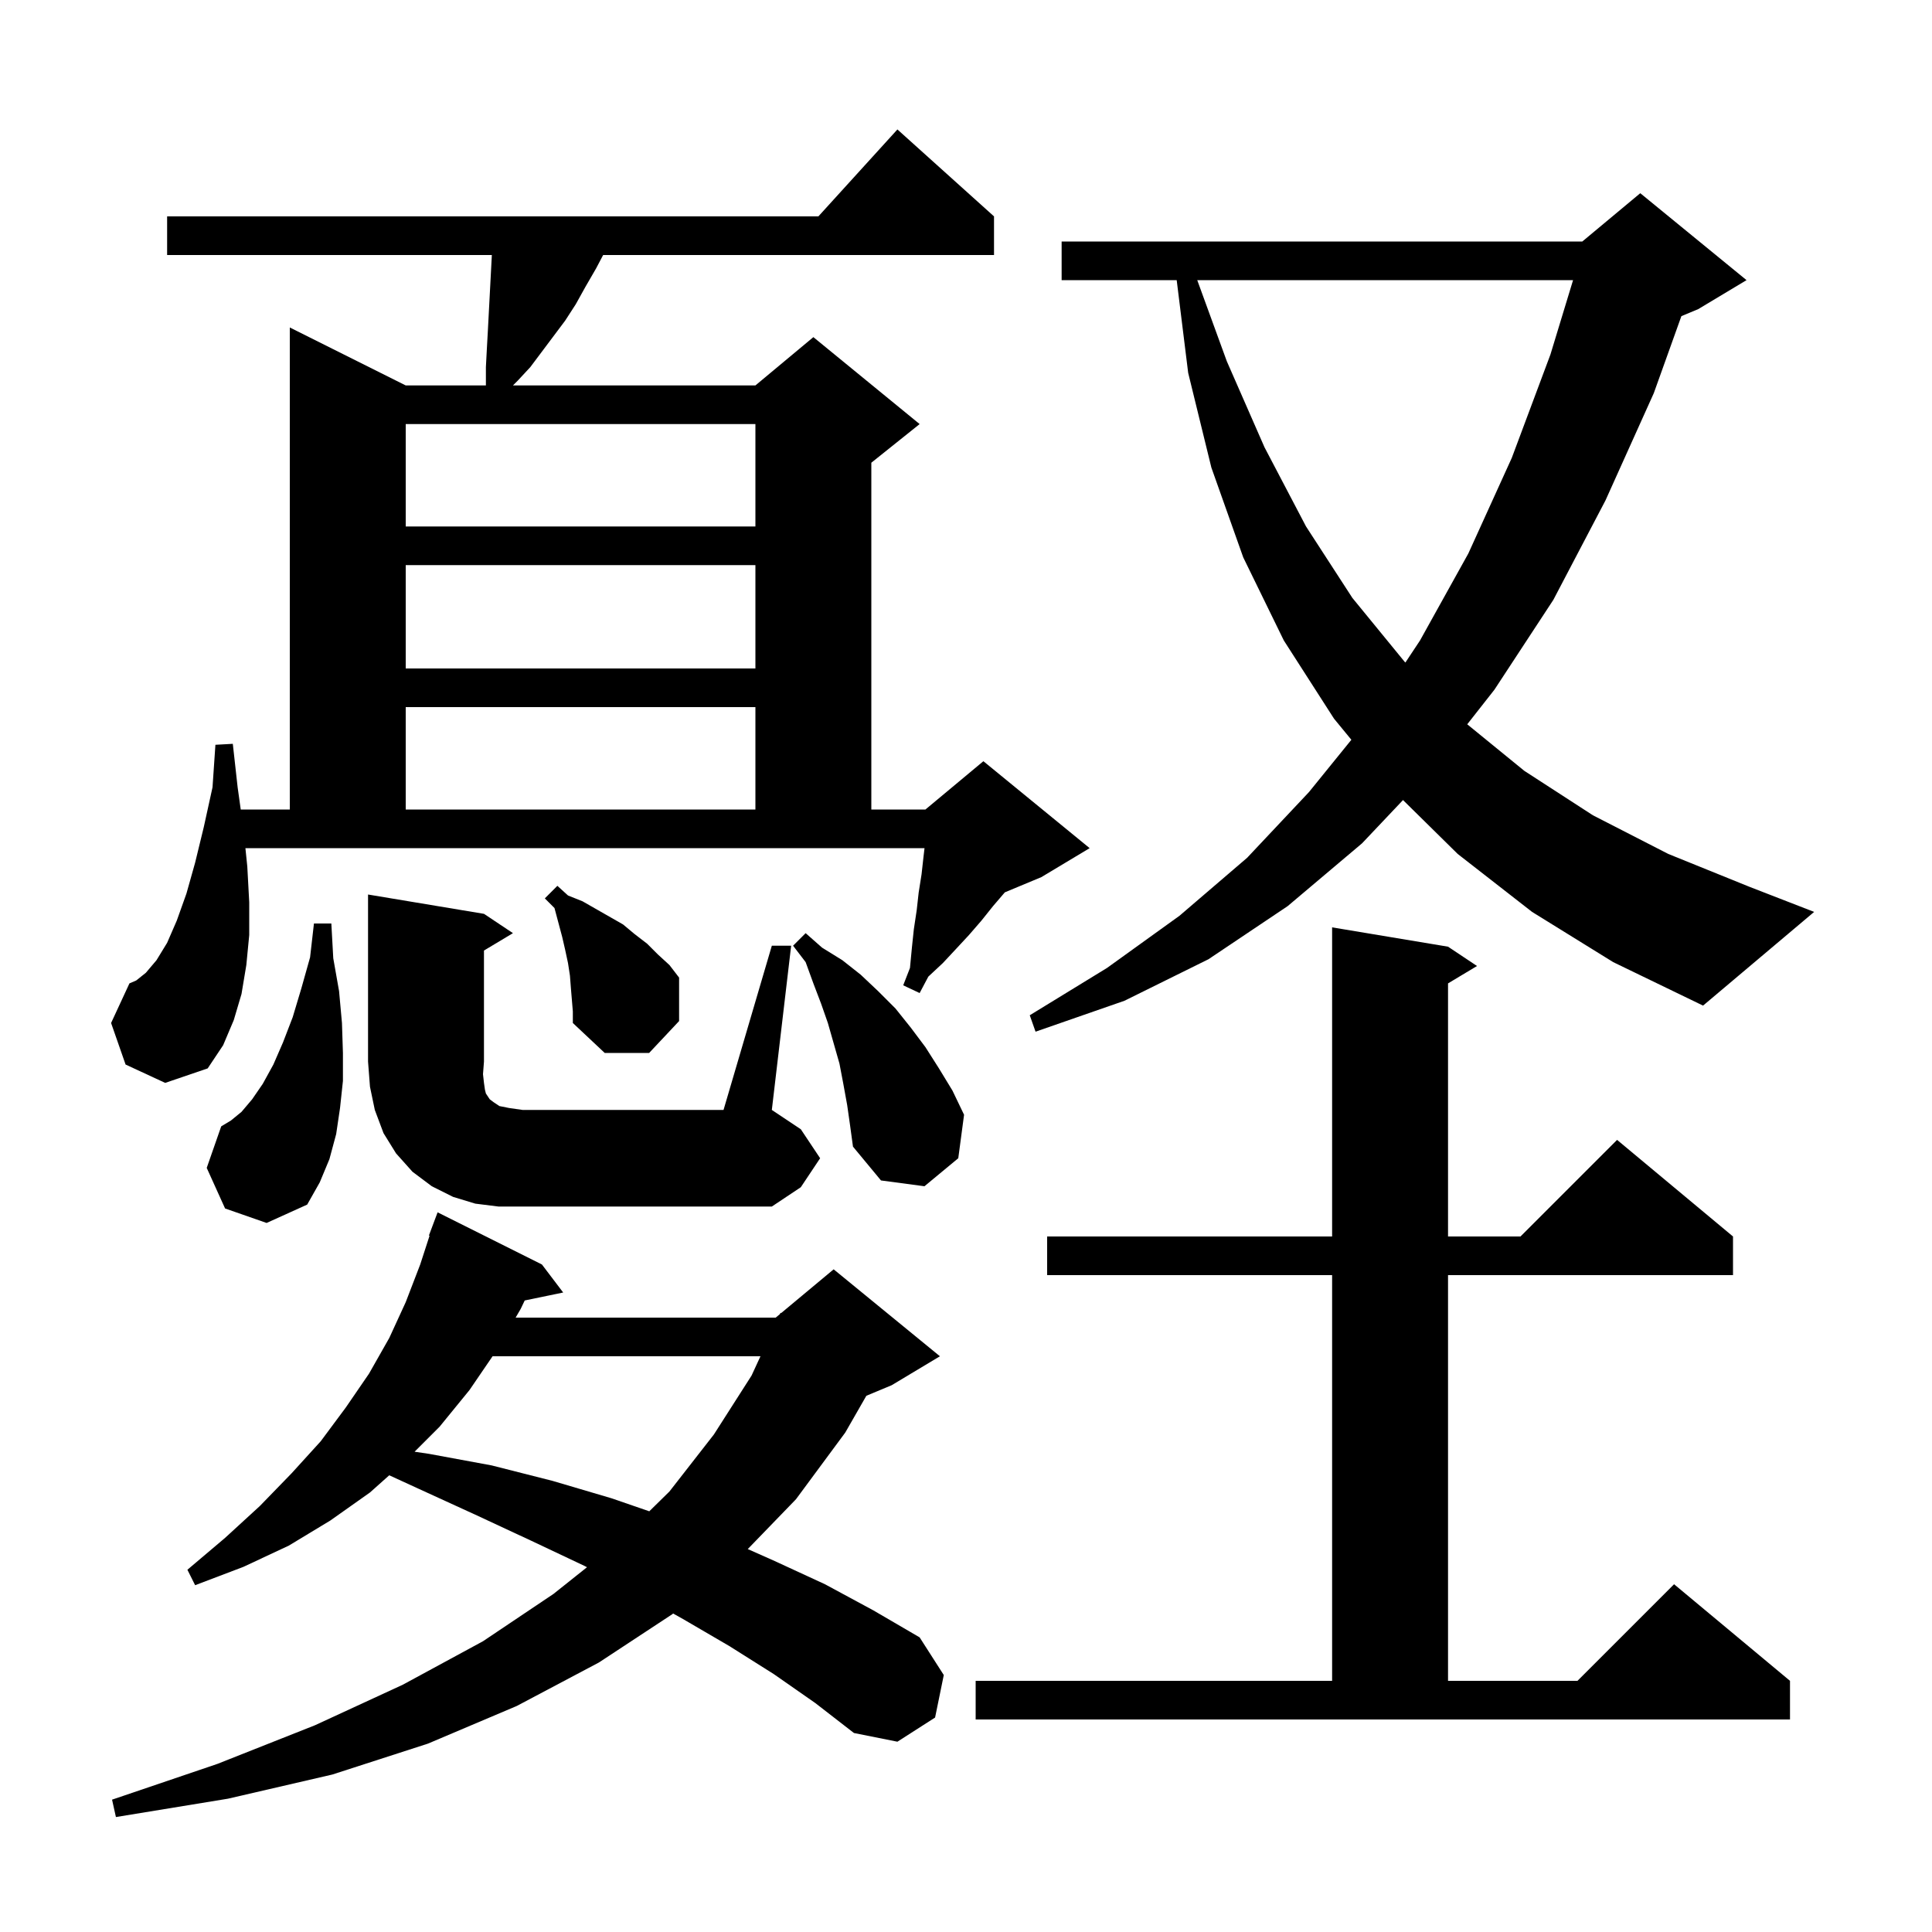 <svg xmlns="http://www.w3.org/2000/svg" xmlns:xlink="http://www.w3.org/1999/xlink" version="1.1" baseProfile="full" viewBox="0 0 200 200" width="200" height="200">
<g fill="black">
<path d="M 80.1 173.3 L 75.5 170.4 L 70.7 167.6 L 69.683 167.03 L 69.6 167.1 L 62.0 172.1 L 53.5 176.6 L 44.3 180.5 L 34.4 183.7 L 23.6 186.2 L 12.0 188.1 L 11.6 186.3 L 22.5 182.6 L 32.6 178.6 L 41.7 174.4 L 50.0 169.9 L 57.3 165.0 L 60.766 162.238 L 60.5 162.1 L 55.0 159.5 L 49.2 156.8 L 43.3 154.1 L 40.295 152.721 L 38.3 154.5 L 34.2 157.4 L 29.9 160.0 L 25.2 162.2 L 20.2 164.1 L 19.4 162.5 L 23.3 159.2 L 26.9 155.9 L 30.2 152.5 L 33.2 149.2 L 35.8 145.7 L 38.2 142.2 L 40.3 138.5 L 42.0 134.8 L 43.5 130.9 L 44.469 127.918 L 44.4 127.9 L 45.3 125.5 L 56.1 130.9 L 58.3 133.8 L 54.319 134.624 L 53.9 135.5 L 53.377 136.4 L 80.3 136.4 L 80.737 136.035 L 80.8 135.9 L 80.865 135.929 L 86.3 131.4 L 97.3 140.4 L 92.3 143.4 L 89.685 144.49 L 87.5 148.3 L 82.4 155.2 L 77.408 160.359 L 80.2 161.6 L 85.4 164.0 L 90.4 166.7 L 95.2 169.5 L 97.7 173.4 L 96.8 177.8 L 92.9 180.3 L 88.4 179.4 L 84.4 176.3 Z M 101.0 174.0 L 137.9 174.0 L 137.9 132.0 L 108.4 132.0 L 108.4 128.0 L 137.9 128.0 L 137.9 96.0 L 149.9 98.0 L 152.9 100.0 L 149.9 101.8 L 149.9 128.0 L 157.4 128.0 L 167.4 118.0 L 179.4 128.0 L 179.4 132.0 L 149.9 132.0 L 149.9 174.0 L 163.3 174.0 L 173.3 164.0 L 185.3 174.0 L 185.3 178.0 L 101.0 178.0 Z M 50.99 140.4 L 48.6 143.9 L 45.5 147.7 L 42.918 150.282 L 44.4 150.5 L 50.9 151.7 L 57.2 153.3 L 63.3 155.1 L 67.213 156.449 L 69.3 154.4 L 73.9 148.5 L 77.8 142.4 L 78.723 140.4 Z M 79.9 97.9 L 81.9 97.9 L 79.9 114.9 L 82.9 116.9 L 84.9 119.9 L 82.9 122.9 L 79.9 124.9 L 51.6 124.9 L 49.2 124.6 L 46.9 123.9 L 44.7 122.8 L 42.7 121.3 L 41.0 119.4 L 39.7 117.3 L 38.8 114.9 L 38.3 112.5 L 38.1 109.9 L 38.1 92.6 L 50.1 94.6 L 53.1 96.6 L 50.1 98.4 L 50.1 109.9 L 50.0 111.2 L 50.1 112.1 L 50.2 112.8 L 50.3 113.2 L 50.7 113.8 L 51.1 114.1 L 51.7 114.5 L 52.7 114.7 L 54.1 114.9 L 74.9 114.9 Z M 23.3 125.1 L 21.4 120.9 L 22.9 116.6 L 23.9 116.0 L 25.0 115.1 L 26.1 113.8 L 27.2 112.2 L 28.3 110.2 L 29.3 107.9 L 30.3 105.3 L 31.2 102.3 L 32.1 99.1 L 32.5 95.6 L 34.3 95.6 L 34.5 99.2 L 35.1 102.6 L 35.4 105.9 L 35.5 109.0 L 35.5 111.9 L 35.2 114.7 L 34.8 117.4 L 34.1 120.0 L 33.1 122.4 L 31.8 124.7 L 27.6 126.6 Z M 87.7 114.4 L 87.3 112.2 L 86.9 110.1 L 85.7 105.9 L 85.0 103.9 L 84.2 101.8 L 83.4 99.6 L 82.1 97.9 L 83.4 96.6 L 85.1 98.1 L 87.2 99.4 L 89.1 100.9 L 90.9 102.6 L 92.7 104.4 L 94.3 106.4 L 95.8 108.4 L 97.2 110.6 L 98.6 112.9 L 99.8 115.4 L 99.2 119.9 L 95.7 122.8 L 91.2 122.2 L 88.3 118.7 L 88.0 116.5 Z M 25.6 89.7 L 25.8 93.4 L 25.8 96.8 L 25.5 99.9 L 25.0 102.9 L 24.2 105.6 L 23.1 108.2 L 21.5 110.6 L 17.1 112.1 L 13.0 110.2 L 11.5 105.9 L 13.4 101.8 L 14.1 101.5 L 15.1 100.7 L 16.2 99.4 L 17.3 97.6 L 18.3 95.3 L 19.3 92.5 L 20.2 89.3 L 21.1 85.6 L 22.0 81.5 L 22.3 77.1 L 24.1 77.0 L 24.6 81.5 L 24.921 83.8 L 30.0 83.8 L 30.0 33.9 L 42.0 39.9 L 50.3 39.9 L 50.3 38.0 L 50.4 36.1 L 50.5 34.3 L 50.9 26.7 L 50.915 26.4 L 17.3 26.4 L 17.3 22.4 L 84.718 22.4 L 92.9 13.4 L 102.9 22.4 L 102.9 26.4 L 62.437 26.4 L 61.7 27.8 L 60.6 29.7 L 59.6 31.5 L 58.5 33.2 L 54.9 38.0 L 53.6 39.4 L 53.1 39.9 L 78.2 39.9 L 84.2 34.9 L 95.2 43.9 L 90.2 47.9 L 90.2 83.8 L 95.8 83.8 L 101.8 78.8 L 112.8 87.8 L 107.8 90.8 L 104.02 92.375 L 104.0 92.4 L 102.8 93.8 L 101.6 95.3 L 100.3 96.8 L 99.0 98.2 L 97.6 99.7 L 96.1 101.1 L 95.2 102.8 L 93.5 102.0 L 94.2 100.2 L 94.4 98.1 L 94.6 96.2 L 94.9 94.2 L 95.1 92.4 L 95.4 90.5 L 95.6 88.7 L 95.706 87.8 L 25.405 87.8 Z M 59.1 102.3 L 59.0 101.0 L 58.8 99.7 L 58.5 98.3 L 58.2 97.0 L 57.4 94.0 L 56.4 93.0 L 57.7 91.7 L 58.8 92.7 L 60.3 93.3 L 64.5 95.7 L 65.7 96.7 L 67.0 97.7 L 68.1 98.8 L 69.3 99.9 L 70.3 101.2 L 70.3 105.7 L 67.2 109.0 L 62.6 109.0 L 59.3 105.9 L 59.3 104.7 Z M 158.6 94.4 L 150.9 88.4 L 145.239 82.822 L 141.0 87.3 L 133.3 93.8 L 125.1 99.3 L 116.4 103.6 L 107.2 106.8 L 106.6 105.1 L 114.6 100.2 L 122.1 94.8 L 129.1 88.8 L 135.5 82.0 L 139.893 76.582 L 138.1 74.4 L 132.9 66.3 L 128.7 57.7 L 125.4 48.4 L 123.0 38.6 L 121.811 29.0 L 109.9 29.0 L 109.9 25.0 L 163.8 25.0 L 169.8 20.0 L 180.8 29.0 L 175.8 32.0 L 174.057 32.726 L 171.2 40.7 L 166.2 51.8 L 160.8 62.1 L 154.7 71.4 L 151.888 74.979 L 157.8 79.8 L 164.9 84.4 L 172.7 88.4 L 181.1 91.8 L 187.8 94.4 L 176.3 104.1 L 167.0 99.6 Z M 42.0 73.2 L 42.0 83.8 L 78.2 83.8 L 78.2 73.2 Z M 42.0 58.5 L 42.0 69.2 L 78.2 69.2 L 78.2 58.5 Z M 123.938 29.0 L 127.0 37.4 L 130.9 46.3 L 135.2 54.5 L 140.0 61.9 L 145.4 68.5 L 145.485 68.586 L 147.0 66.3 L 152.0 57.3 L 156.5 47.4 L 160.5 36.7 L 162.843 29.0 Z M 42.0 43.9 L 42.0 54.5 L 78.2 54.5 L 78.2 43.9 Z " />
</g>
</svg>

